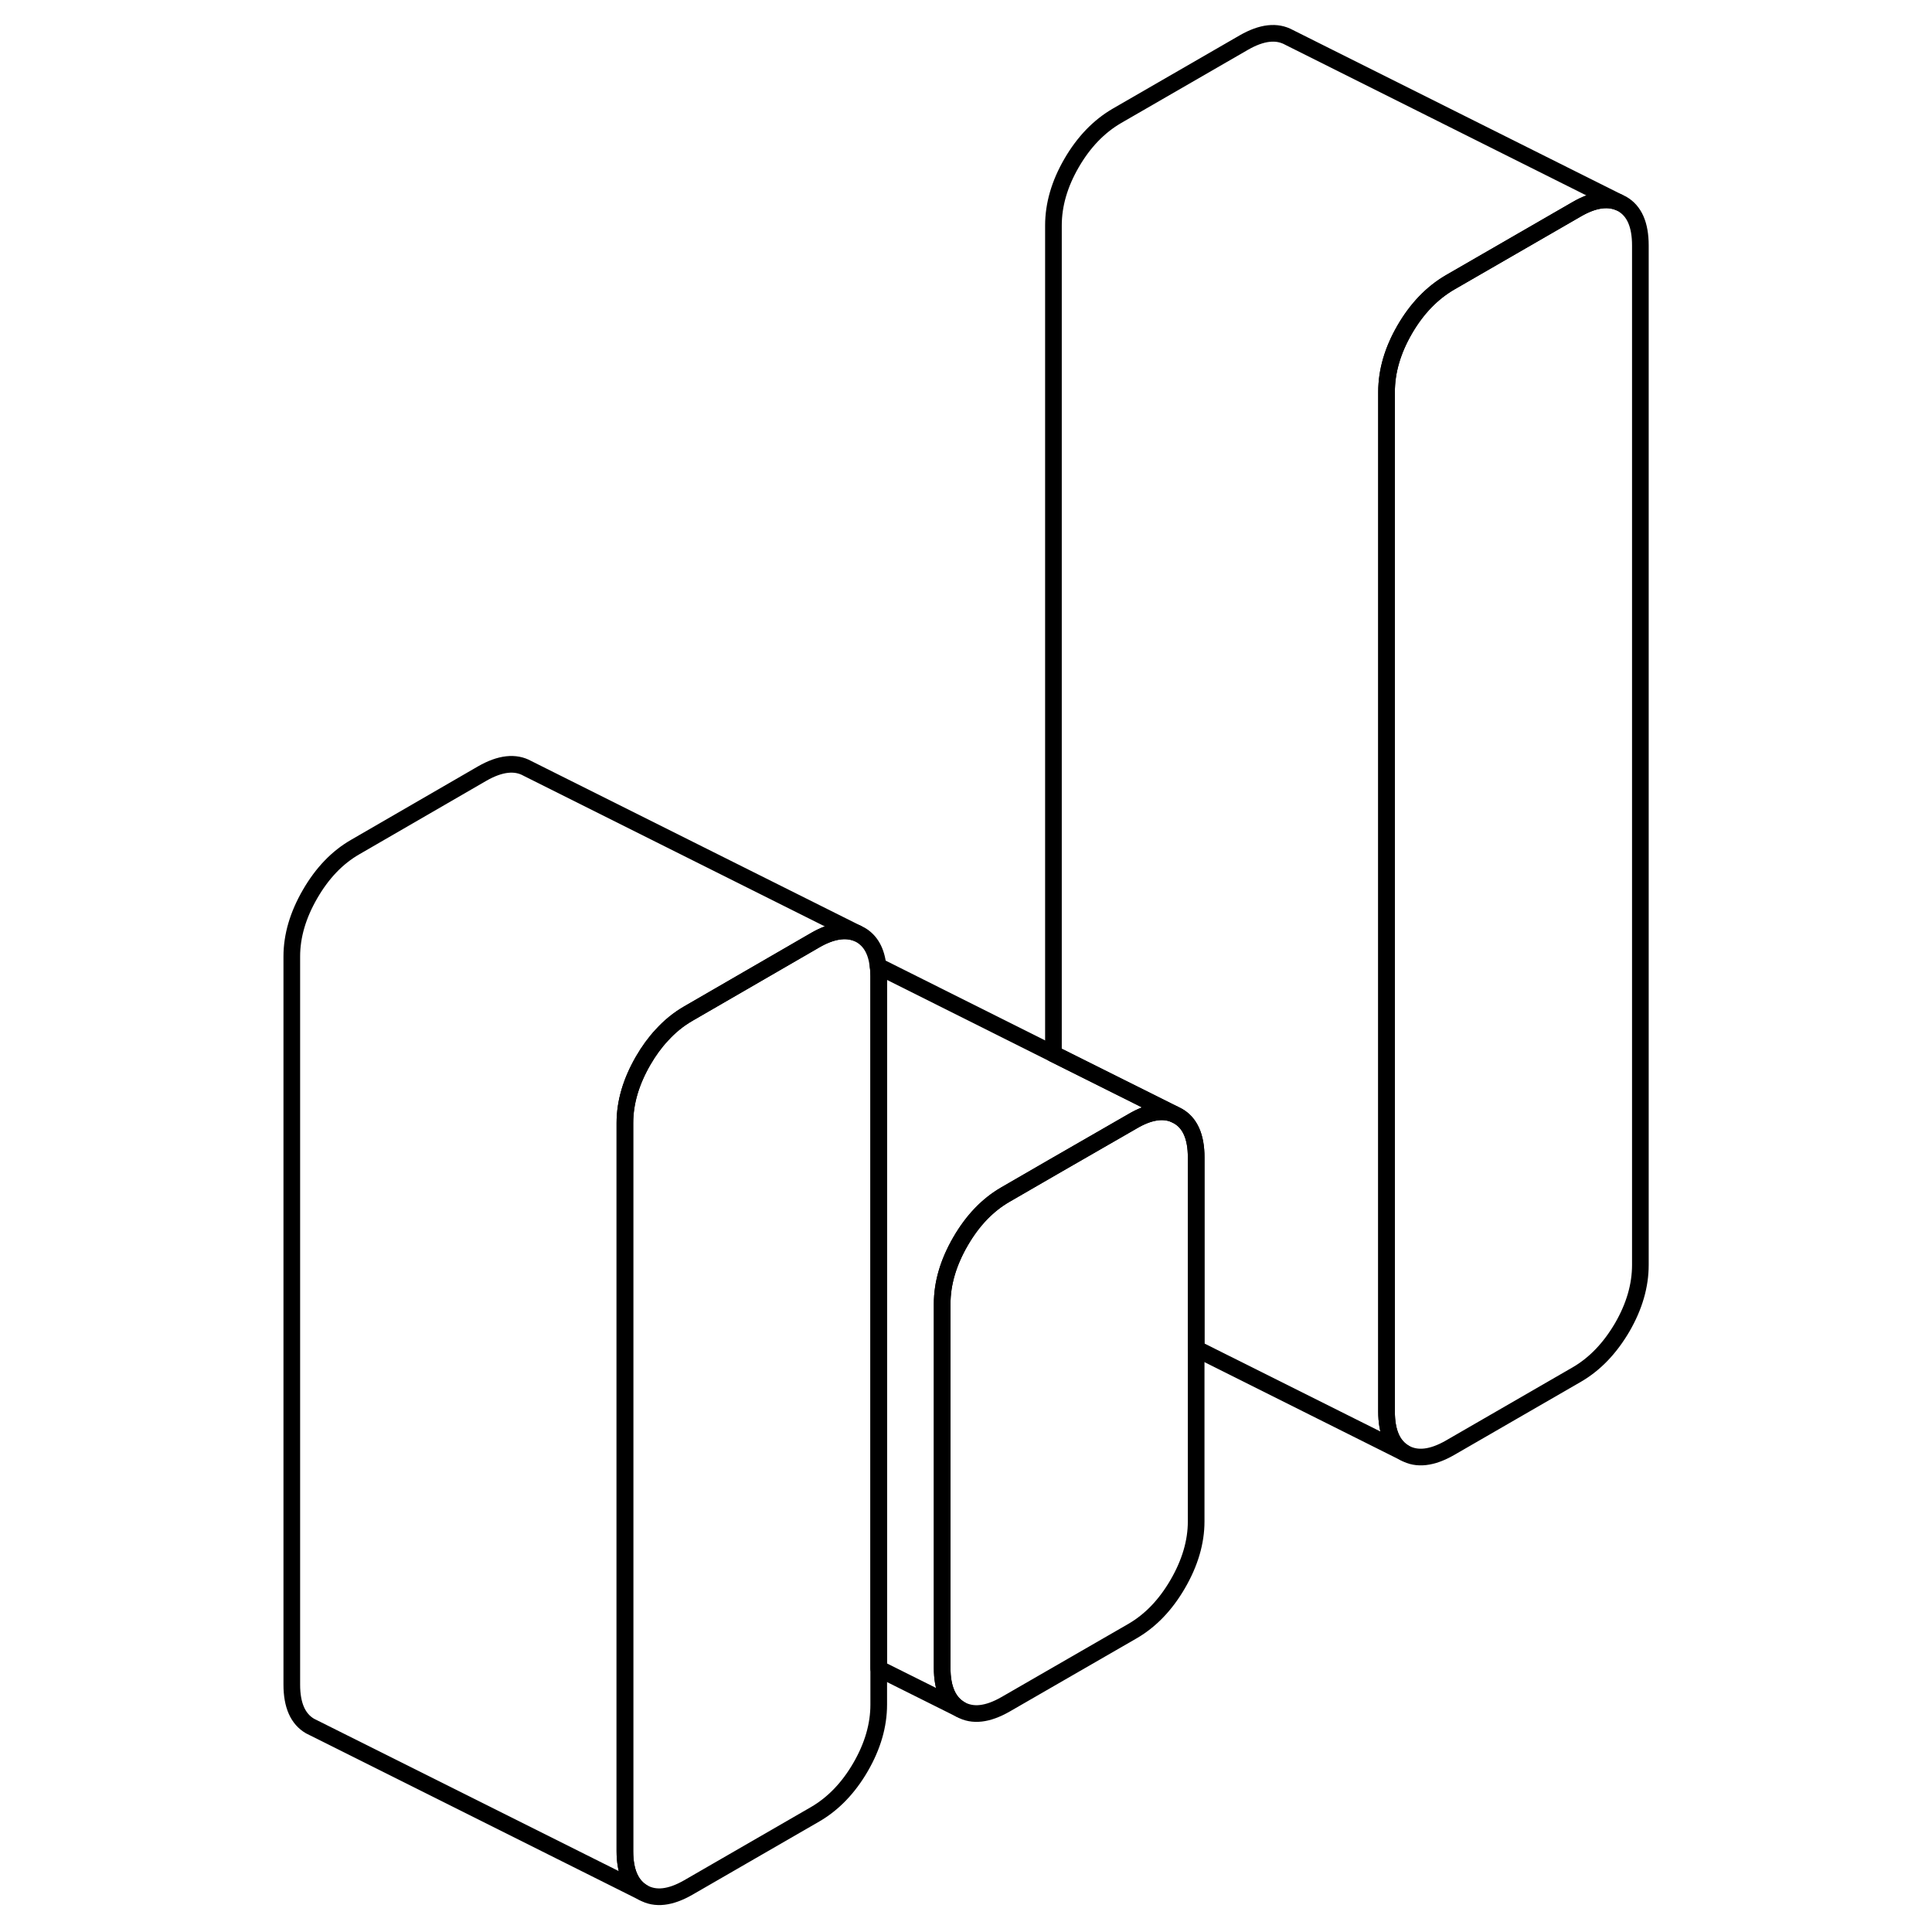 <svg width="24" height="24" viewBox="0 0 85 116" fill="none" xmlns="http://www.w3.org/2000/svg" stroke-width="1px" stroke-linecap="round" stroke-linejoin="round">
    <path d="M82.99 14.737V75.947C82.99 77.187 82.63 78.437 81.9 79.697C81.16 80.957 80.26 81.897 79.18 82.526L71.56 86.927C70.48 87.547 69.57 87.647 68.84 87.237C68.11 86.817 67.75 85.987 67.75 84.747V23.537C67.75 22.297 68.11 21.047 68.84 19.787C69.57 18.526 70.48 17.587 71.56 16.956L79.18 12.557C80.15 11.997 80.98 11.867 81.67 12.136L81.9 12.247C82.63 12.667 82.99 13.497 82.99 14.737Z" stroke="currentColor" stroke-linejoin="round"/>
    <path d="M37.26 58.627V102.347C37.26 103.587 36.9 104.837 36.17 106.097C35.44 107.357 34.529 108.297 33.45 108.927L25.829 113.327C24.75 113.947 23.85 114.047 23.12 113.637C22.39 113.217 22.02 112.387 22.02 111.147V67.427C22.02 66.187 22.39 64.937 23.12 63.677C23.45 63.107 23.82 62.596 24.23 62.157C24.71 61.627 25.239 61.197 25.829 60.857L33.45 56.447C34.419 55.887 35.26 55.757 35.95 56.026L36.17 56.136C36.77 56.486 37.12 57.107 37.219 58.007C37.249 58.197 37.26 58.407 37.26 58.627Z" stroke="currentColor" stroke-linejoin="round"/>
    <path d="M35.95 56.027C35.26 55.757 34.419 55.887 33.45 56.447L25.829 60.857C25.239 61.197 24.71 61.627 24.23 62.157C23.82 62.597 23.45 63.107 23.12 63.677C22.39 64.937 22.02 66.187 22.02 67.427V111.147C22.02 112.387 22.39 113.217 23.12 113.637L3.34 103.747L3.12 103.637C2.39 103.217 2.02 102.387 2.02 101.147V57.427C2.02 56.187 2.39 54.937 3.12 53.677C3.85 52.417 4.75 51.477 5.83 50.857L13.45 46.447C14.53 45.827 15.44 45.727 16.17 46.137L35.95 56.027Z" stroke="currentColor" stroke-linejoin="round"/>
    <path d="M56.319 69.487V91.347C56.319 92.587 55.949 93.837 55.219 95.097C54.489 96.357 53.589 97.297 52.509 97.927L44.879 102.327C43.799 102.947 42.899 103.047 42.169 102.637C41.439 102.217 41.069 101.387 41.069 100.147V78.287C41.069 77.047 41.439 75.797 42.169 74.537C42.899 73.277 43.799 72.337 44.879 71.717L47.749 70.057L52.509 67.317C53.479 66.747 54.309 66.617 54.999 66.897L55.219 67.007C55.949 67.417 56.319 68.247 56.319 69.487Z" stroke="currentColor" stroke-linejoin="round"/>
    <path d="M81.67 12.136C80.98 11.867 80.15 11.997 79.18 12.557L71.56 16.956C70.48 17.587 69.57 18.526 68.84 19.787C68.11 21.047 67.75 22.297 67.75 23.537V84.747C67.75 85.987 68.11 86.817 68.84 87.237L56.32 80.977V69.487C56.32 68.246 55.95 67.417 55.22 67.007L55 66.897L47.75 63.276V13.537C47.75 12.296 48.11 11.046 48.84 9.787C49.57 8.527 50.48 7.587 51.56 6.957L59.18 2.557C60.26 1.937 61.16 1.837 61.9 2.247L81.67 12.136Z" stroke="currentColor" stroke-linejoin="round"/>
    <path d="M55 66.897C54.31 66.617 53.48 66.747 52.51 67.317L47.75 70.057L44.88 71.717C43.8 72.337 42.9 73.277 42.17 74.537C41.44 75.797 41.07 77.047 41.07 78.287V100.147C41.07 101.387 41.44 102.217 42.17 102.637L37.26 100.187V58.627C37.26 58.407 37.25 58.197 37.22 58.007L47.75 63.277L55 66.897Z" stroke="currentColor" stroke-linejoin="round"/>
</svg>